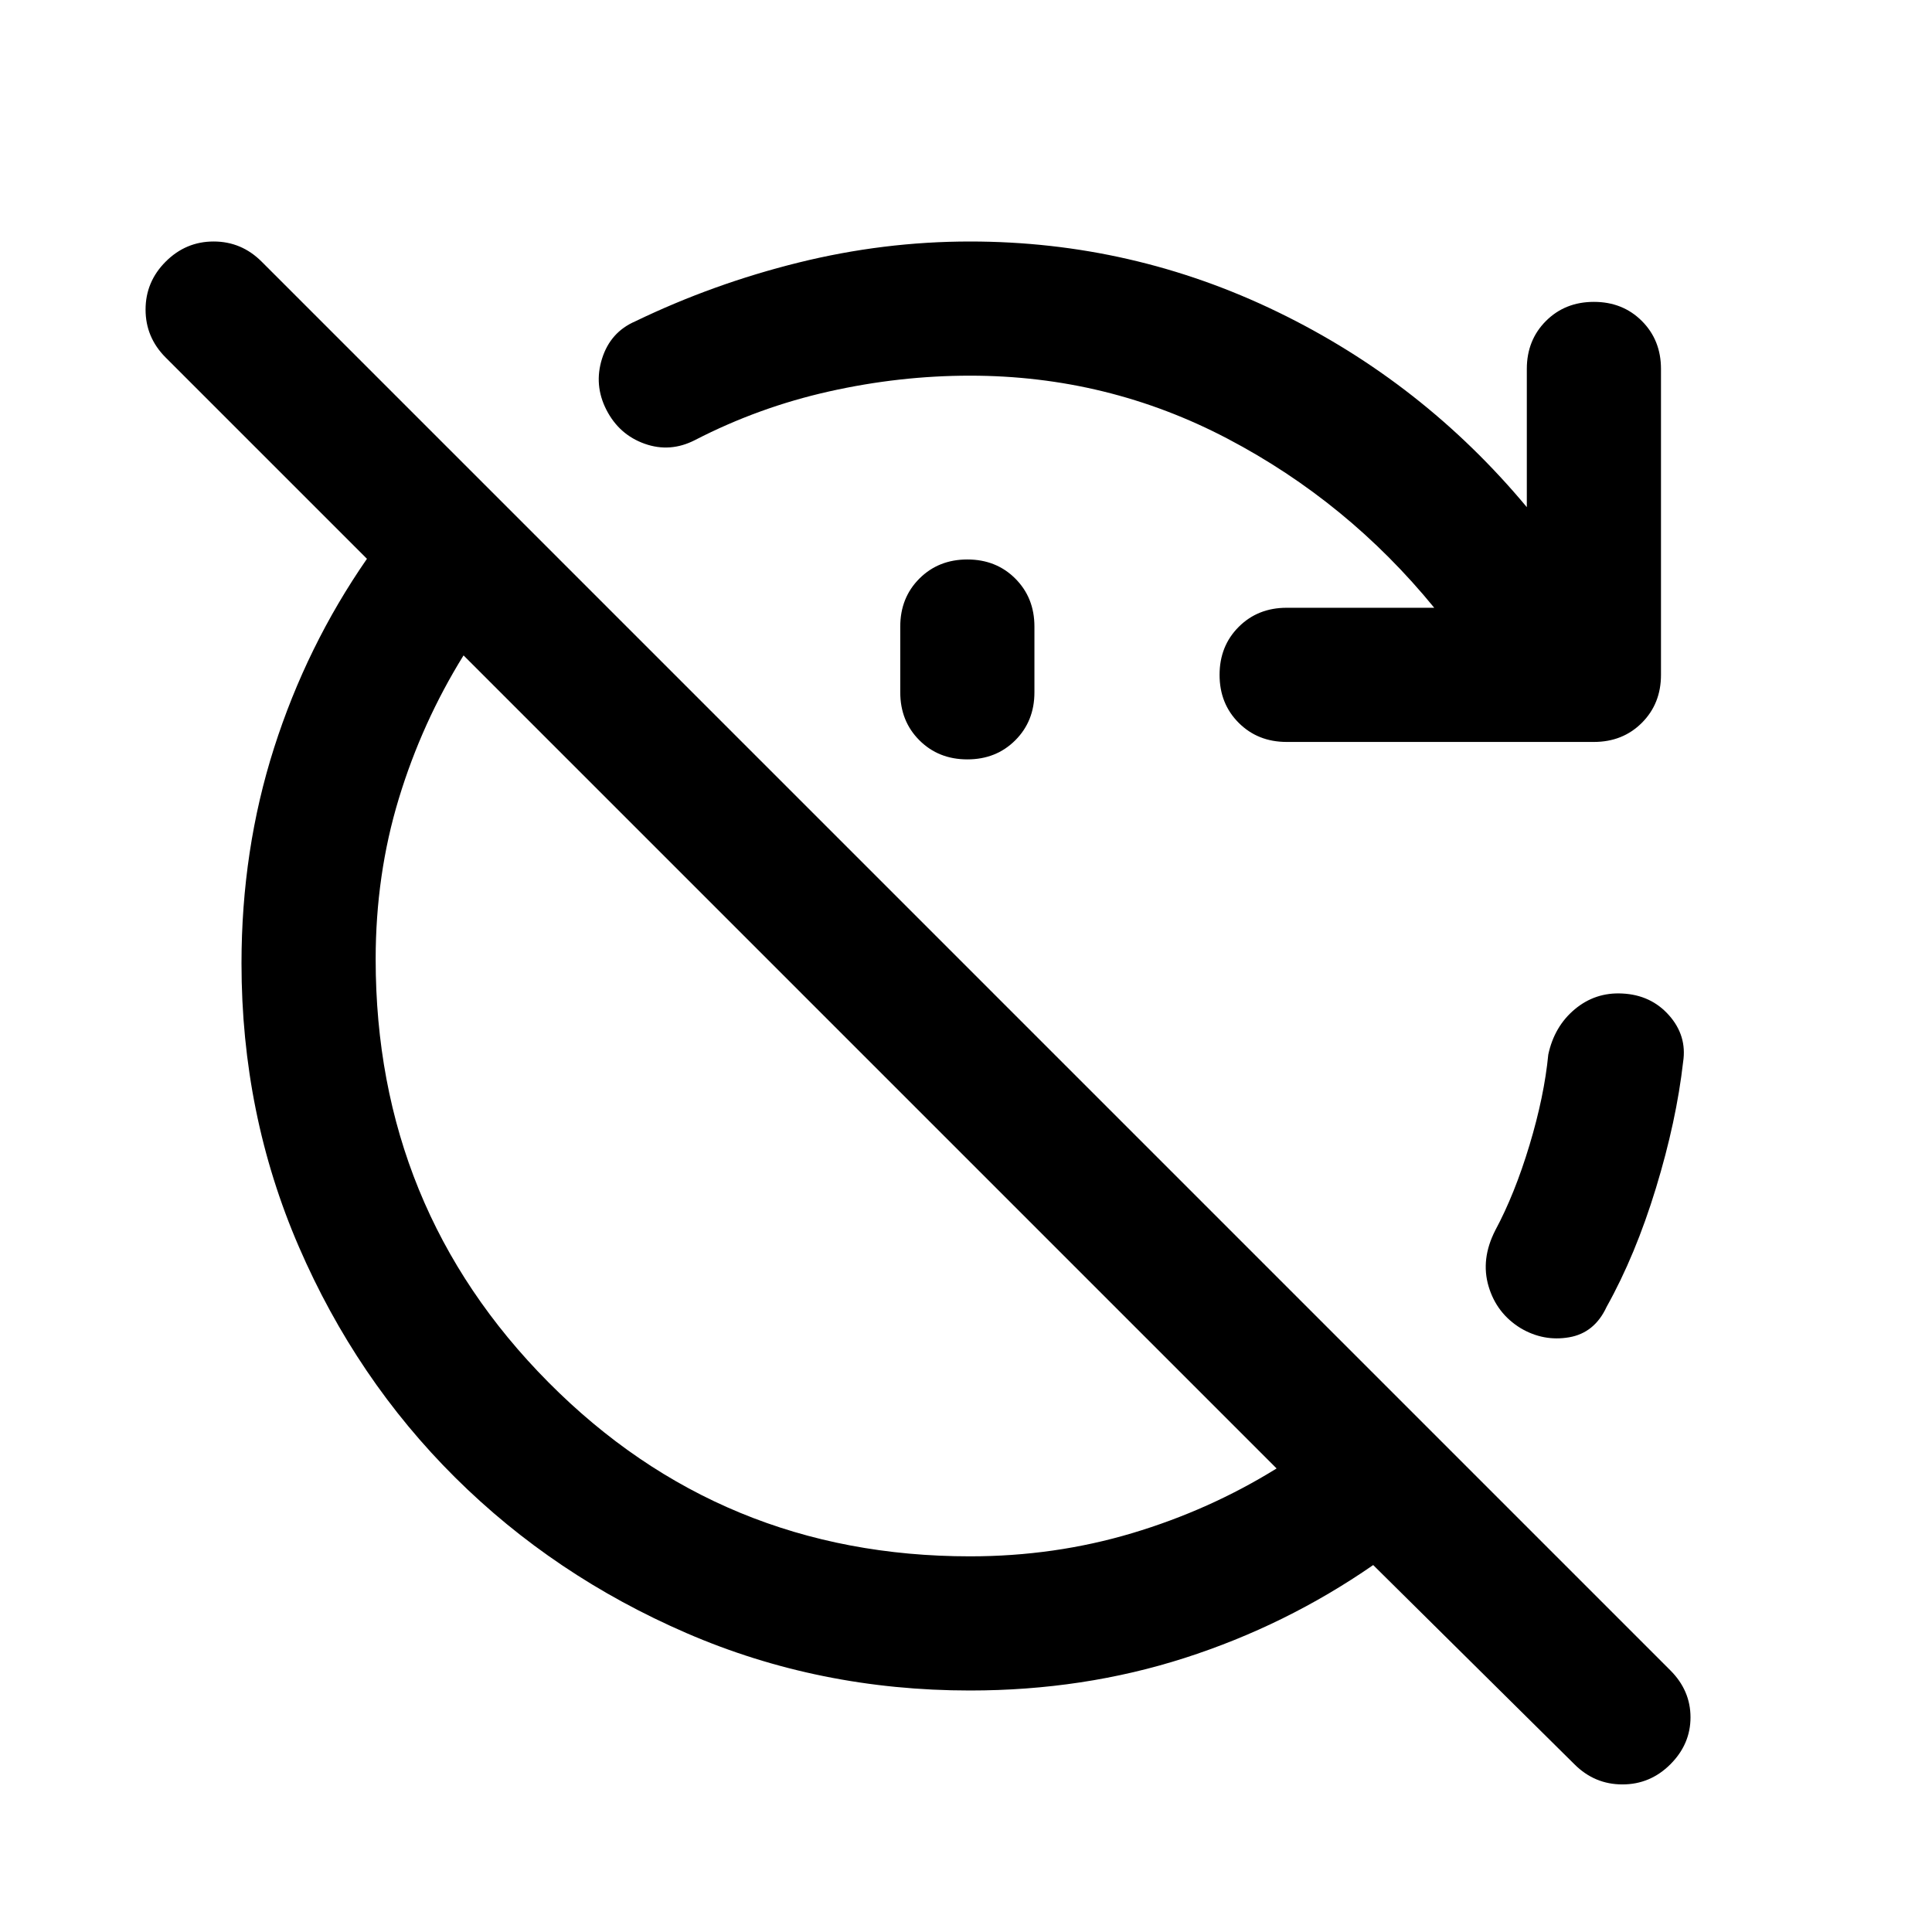 <svg xmlns="http://www.w3.org/2000/svg" height="40" viewBox="0 -960 960 960" width="40"><path d="m782.334-83.333-100-99.001Q639-152.333 588.667-136.167 538.333-120 482-120q-75 0-140.833-28.5-65.834-28.5-115-77.333Q177-274.667 148.5-340.5T120-481.333q0-56.334 16.167-107.001 16.166-50.666 46.167-94l-100-100q-10-10-10-23.833 0-13.833 10-23.833 10-10 23.833-10Q120-840 130-830l700 700q10 10 10 23.333 0 13.334-10 23.334t-23.833 10q-13.833 0-23.833-10ZM482-186.666q42 0 80.5-11.5 38.501-11.5 71.834-32.167L230.333-634.334q-20.667 33.333-32.167 71.167-11.5 37.833-11.5 79.834 0 123.666 85.834 210.167 85.833 86.5 209.5 86.5Zm157.333-404.668q-14.333 0-23.833-9.5-9.5-9.5-9.5-23.833 0-14.334 9.5-23.834t23.833-9.5h73.334Q669.667-710.667 610-742q-59.667-31.334-128-31.334-35 0-70 7.834-35.001 7.833-66.667 24.167-12.334 6.333-25 1.833-12.667-4.5-19-16.833-6.333-12.334-2.167-25.5 4.167-13.167 16.5-18.5 38.667-18.667 81-29.167Q439-840 482-840q80.667 0 152.833 35Q707-770 758.667-708v-68.667q0-14.333 9.5-23.833 9.5-9.5 23.833-9.5 14.333 0 23.833 9.5 9.5 9.5 9.5 23.833v152q0 14.333-9.5 23.833-9.5 9.5-23.833 9.5H639.333Zm-158.666 8.668q-14.334 0-23.834-9.5-9.499-9.5-9.499-23.833v-32.668q0-14.333 9.499-23.833 9.5-9.5 23.834-9.5 14.333 0 23.833 9.5 9.5 9.5 9.5 23.833v32.668q0 14.333-9.5 23.833-9.5 9.5-23.833 9.5Zm275 282.666q-12-7.333-16-20.833-4-13.5 3.333-27.833 9.667-18 17-42.334 7.334-24.334 9.334-45.001 3-14 13.166-22.5 10.167-8.5 23.5-7.833 14.333.666 23.333 10.833 9 10.167 7 23.167-3.333 29.333-13.5 62.667-10.166 33.334-24.5 59.001-6 13-18.667 15.167Q767-293.333 755.667-300Z"/></svg>